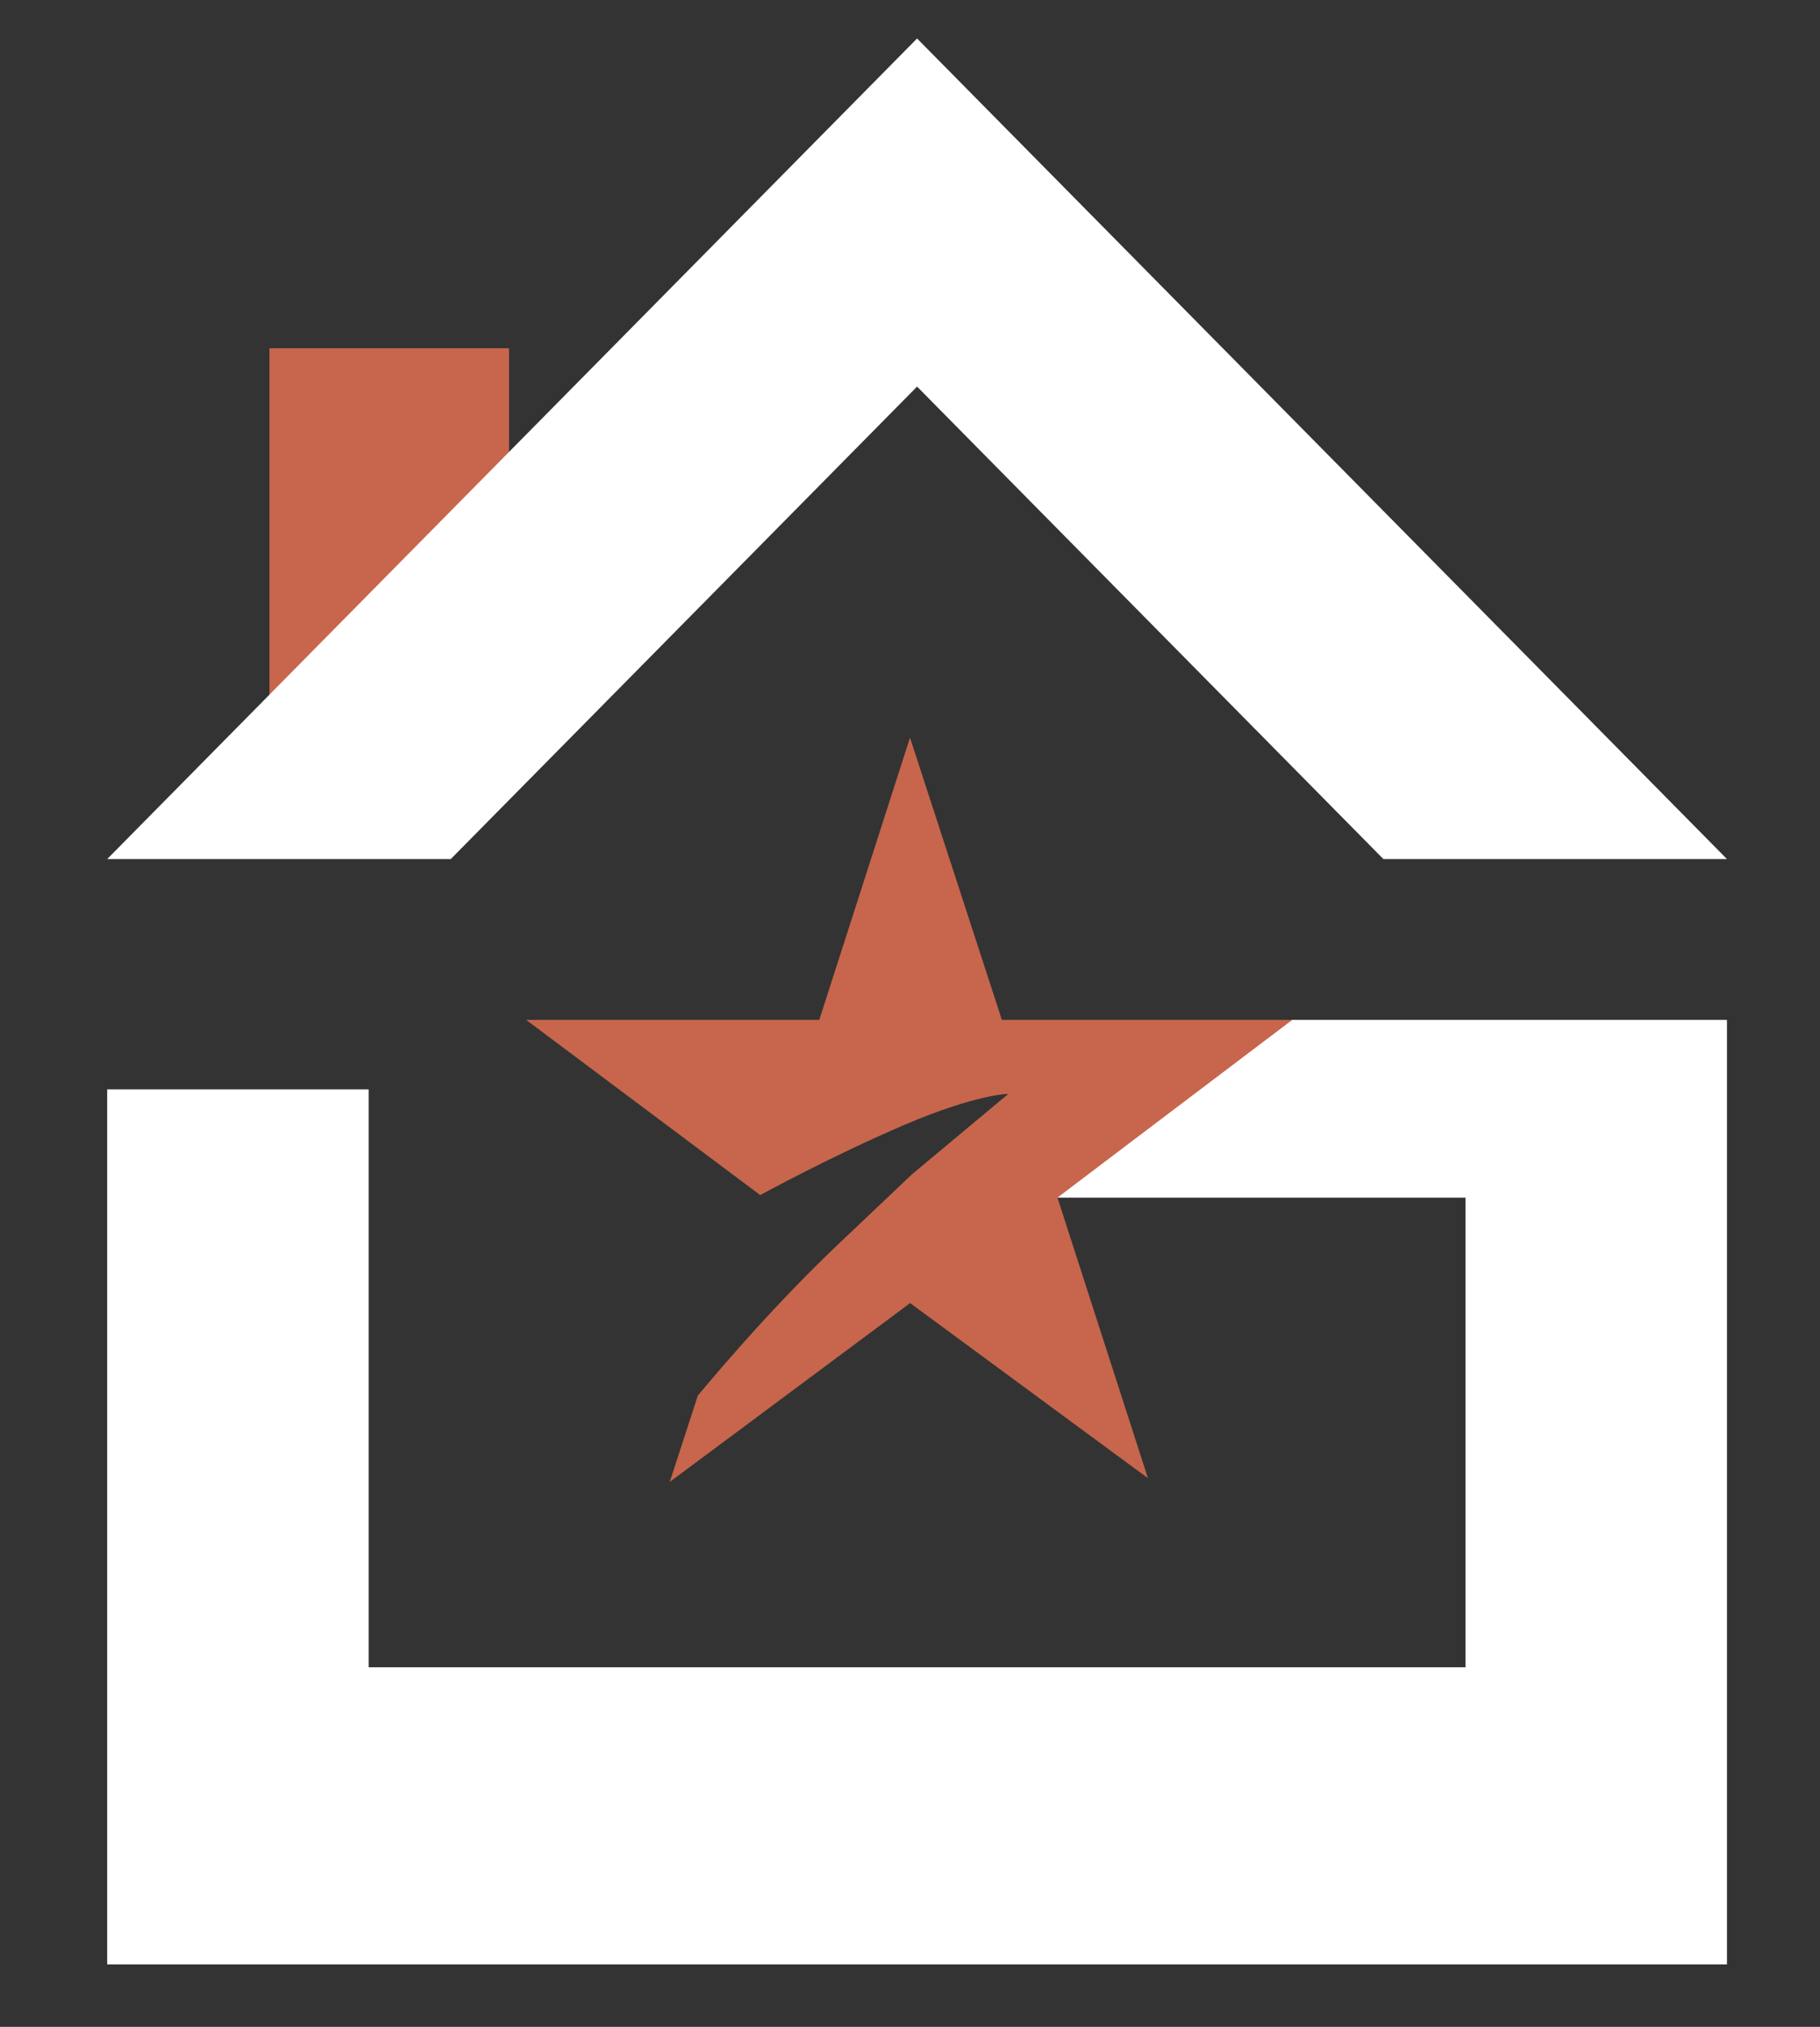 <?xml version="1.0" encoding="UTF-8"?>
<svg xmlns="http://www.w3.org/2000/svg" version="1.1" viewBox="0 0 1414.4 1574.4">
  <rect x="0" y="0" width="1414.4" height="1574.4" fill="#333333" stroke="none"/>
  <defs>
    <style>
      .cls-1 {
        fill: #c7664c;
      }

      .cls-2 {
        fill: #fff;
      }
    </style>
  </defs>
  <!-- Generator: Adobe Illustrator 28.6.0, SVG Export Plug-In . SVG Version: 1.2.0 Build 709)  -->
  <g>
    <g id="Capa_1">
      <g>
        <polygon class="cls-1" points="209.4 573.1 209.4 270.5 395.6 270.5 395.6 408.9 209.4 573.1"/>
        <path class="cls-1" d="M408.9,792.2h227.8l70.5-219.2,71.4,219.2h227l-183.8,138.1,70.3,217.9-184.8-136-186.8,138.9,21.8-67s51.4-62.9,108.9-117.4l57.6-54.6,74.8-62.4s-24.3,0-80.6,24c-56.3,24-112.2,54.6-112.2,54.6l-181.8-136Z"/>
        <g>
          <polygon class="cls-2" points="1342.1 930.3 1342.1 846.2 1342.1 792.2 1004.3 792.2 821.7 930.3 1138.9 930.3 1138.9 1295.1 286.5 1295.1 286.5 846.2 83.3 846.2 83.3 1525.9 1342.1 1525.9 1342.1 930.3"/>
          <polygon class="cls-2" points="712.7 300.3 1075.1 667.3 1342.1 667.3 712.7 29.9 83.3 667.3 350.3 667.3 712.7 300.3"/>
        </g>
      </g>
    </g>
  </g>
</svg>